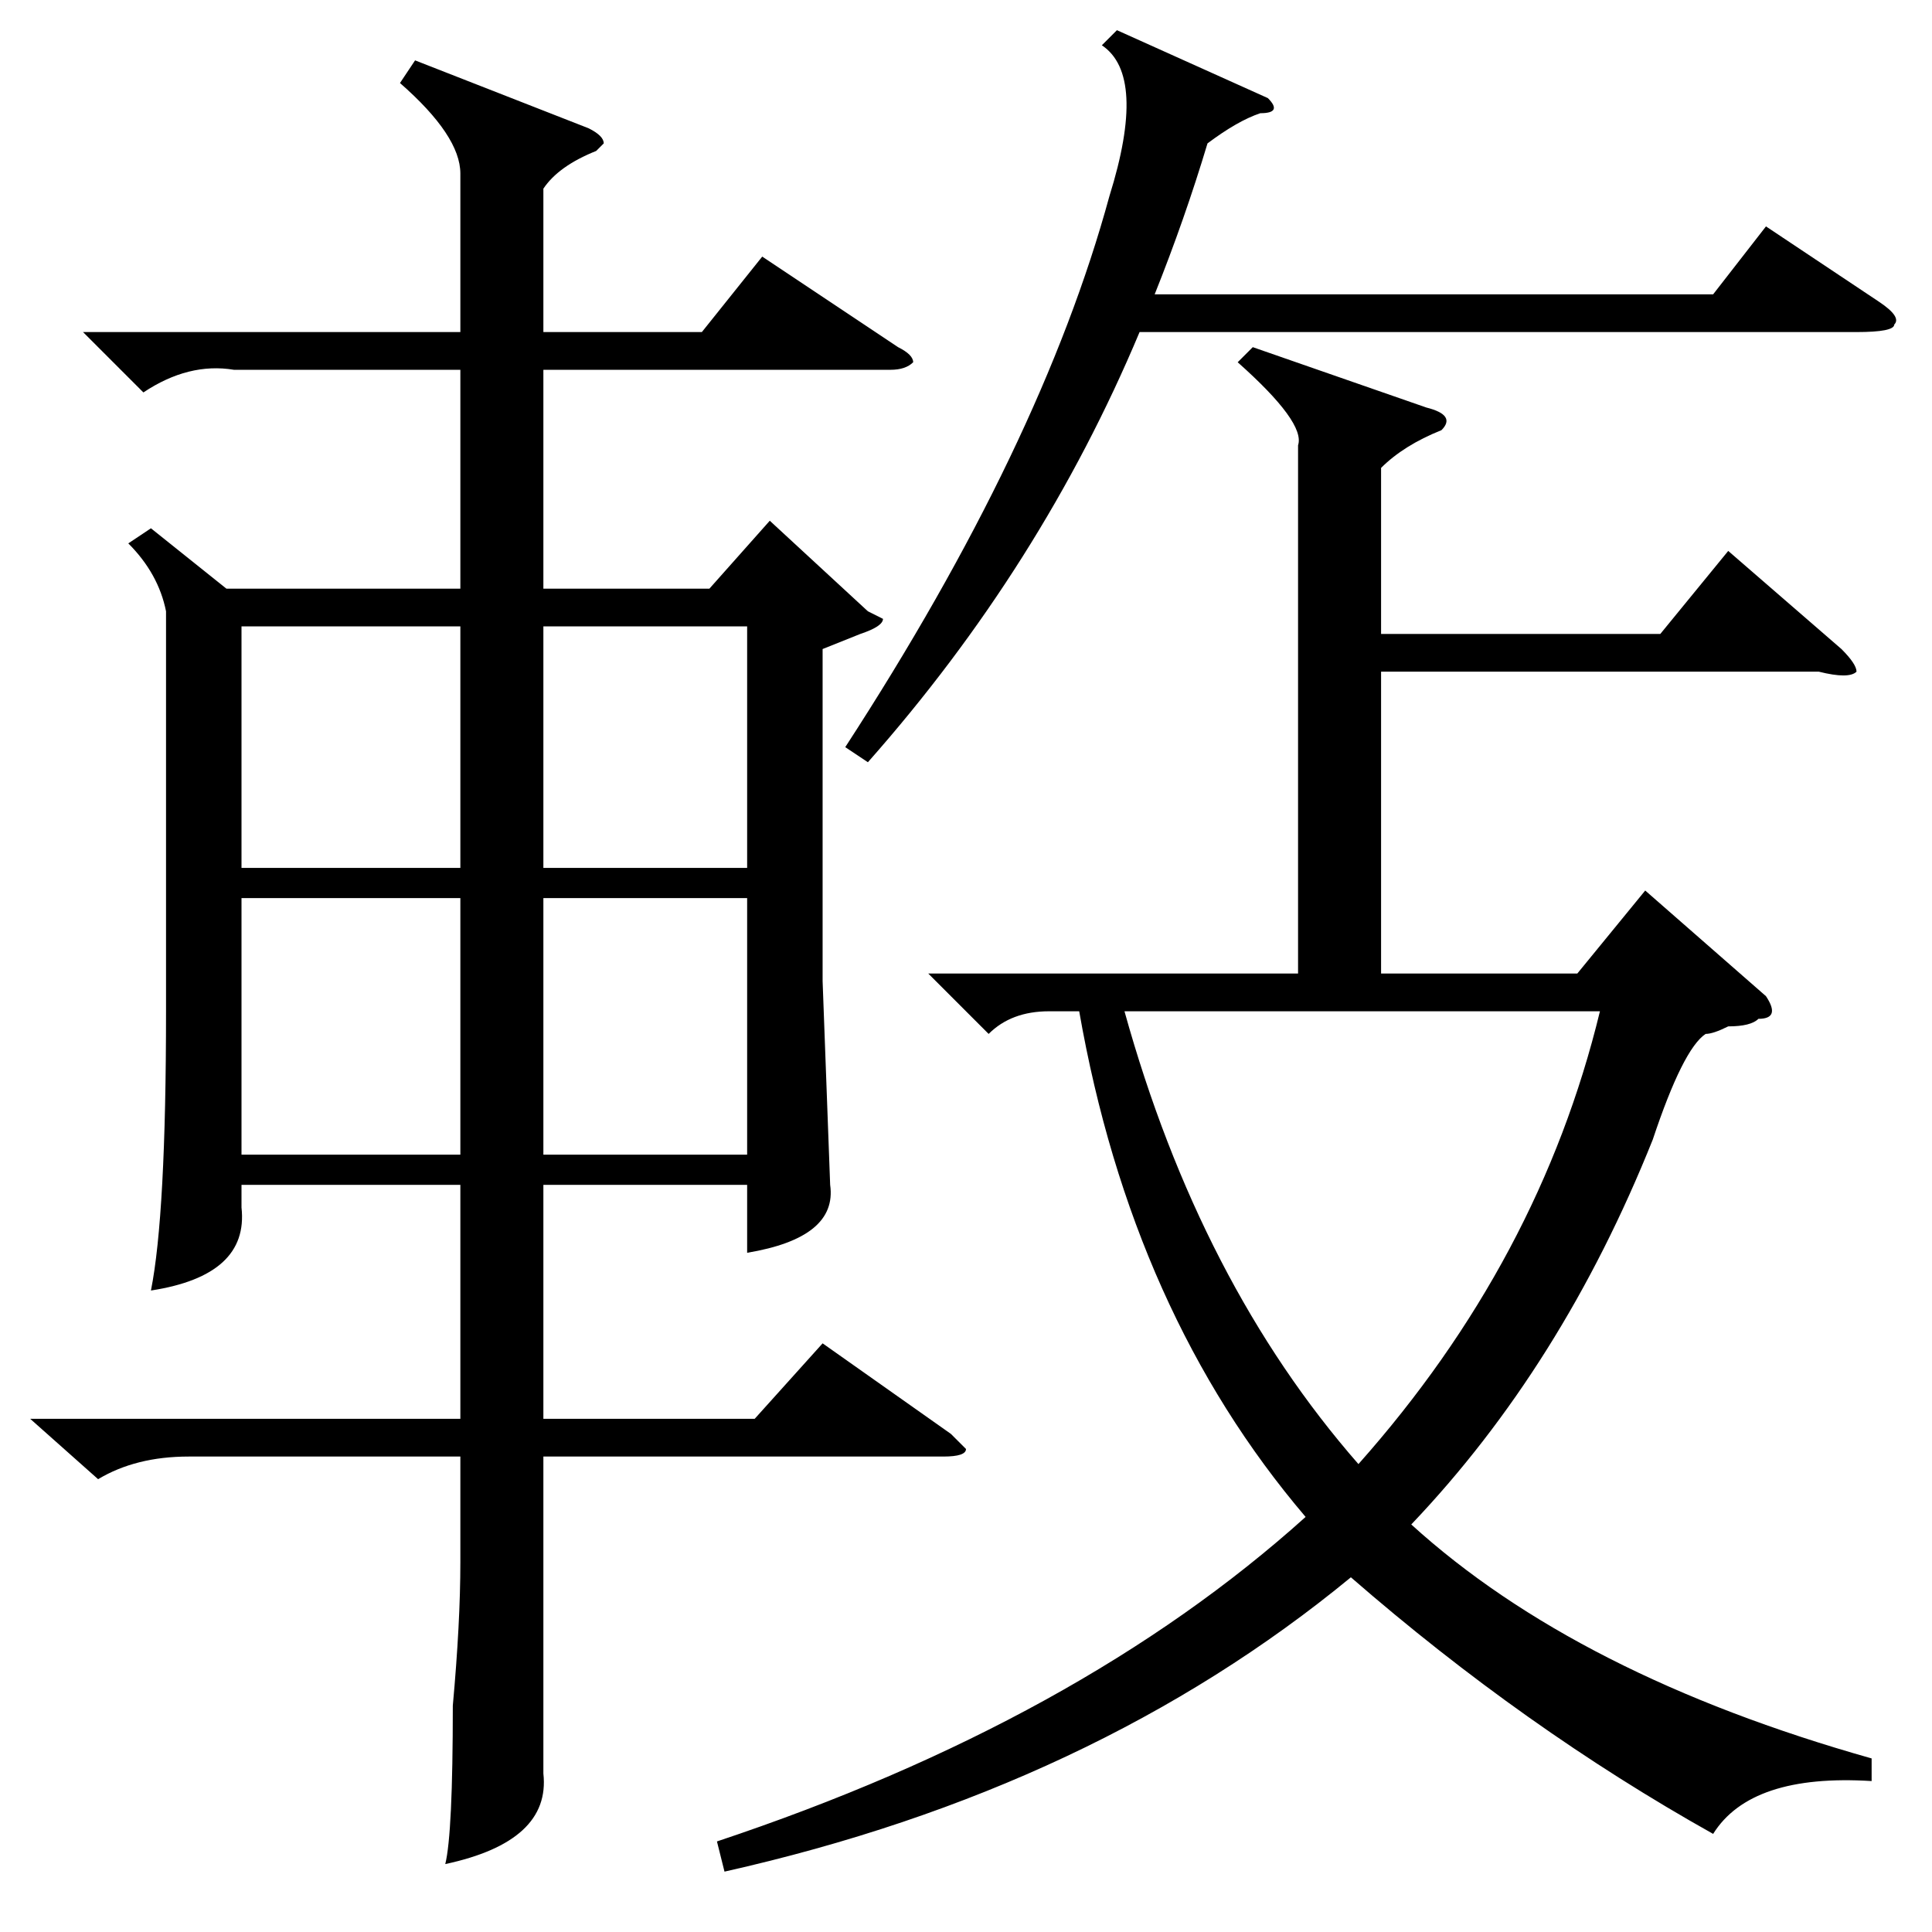 <?xml version="1.0" standalone="no"?>
<!DOCTYPE svg PUBLIC "-//W3C//DTD SVG 1.1//EN" "http://www.w3.org/Graphics/SVG/1.1/DTD/svg11.dtd" >
<svg xmlns="http://www.w3.org/2000/svg" xmlns:xlink="http://www.w3.org/1999/xlink" version="1.1" viewBox="0 -52 256 256">
  <g transform="matrix(1 0 0 -1 0 204)">
   <path fill="currentColor"
d="M55 248l23 -9q2 -1 2 -2l-1 -1q-5 -2 -7 -5v-19h21l8 10l18 -12q2 -1 2 -2q-1 -1 -3 -1h-46v-29h22l8 9l13 -12l2 -1q0 -1 -3 -2l-5 -2v-44l1 -27q1 -7 -11 -9v9h-27v-31h28l9 10l17 -12l2 -2q0 -1 -3 -1h-53v-24v-18q1 -9 -13 -12q1 4 1 21q1 11 1 19v14h-36
q-7 0 -12 -3l-9 8h57v31h-29v-3q1 -9 -12 -11q2 10 2 37v53q-1 5 -5 9l3 2l10 -8h31v29h-30q-6 1 -12 -3l-8 8h50v21q0 5 -8 12zM139 122q-5 0 -8 -3l-8 8h49v70q1 3 -8 11l2 2l23 -8q4 -1 2 -3q-5 -2 -8 -5v-22h37l9 11l15 -13q2 -2 2 -3q-1 -1 -5 0h-58v-40h26l9 11
l16 -14q2 -3 -1 -3q-1 -1 -4 -1q-2 -1 -3 -1q-3 -2 -7 -14q-12 -30 -32 -51q22 -20 61 -31v-3q-16 1 -21 -7q-25 14 -48 34q-34 -28 -83 -39l-1 4q48 16 78 43q-23 27 -30 67h-4zM149 122q10 -36 31 -60q24 27 32 60h-63zM148 252l20 -9q2 -2 -1 -2q-3 -1 -7 -4
q-3 -10 -7 -20h74l7 9l15 -10q3 -2 2 -3q0 -1 -5 -1h-95q-13 -31 -36 -57l-3 2q26 40 35 73q5 16 -1 20zM61 137h-29v-34h29v34zM61 173h-29v-32h29v32zM99 137h-27v-34h27v34zM72 141h27v32h-27v-32z" />
  </g>

</svg>
